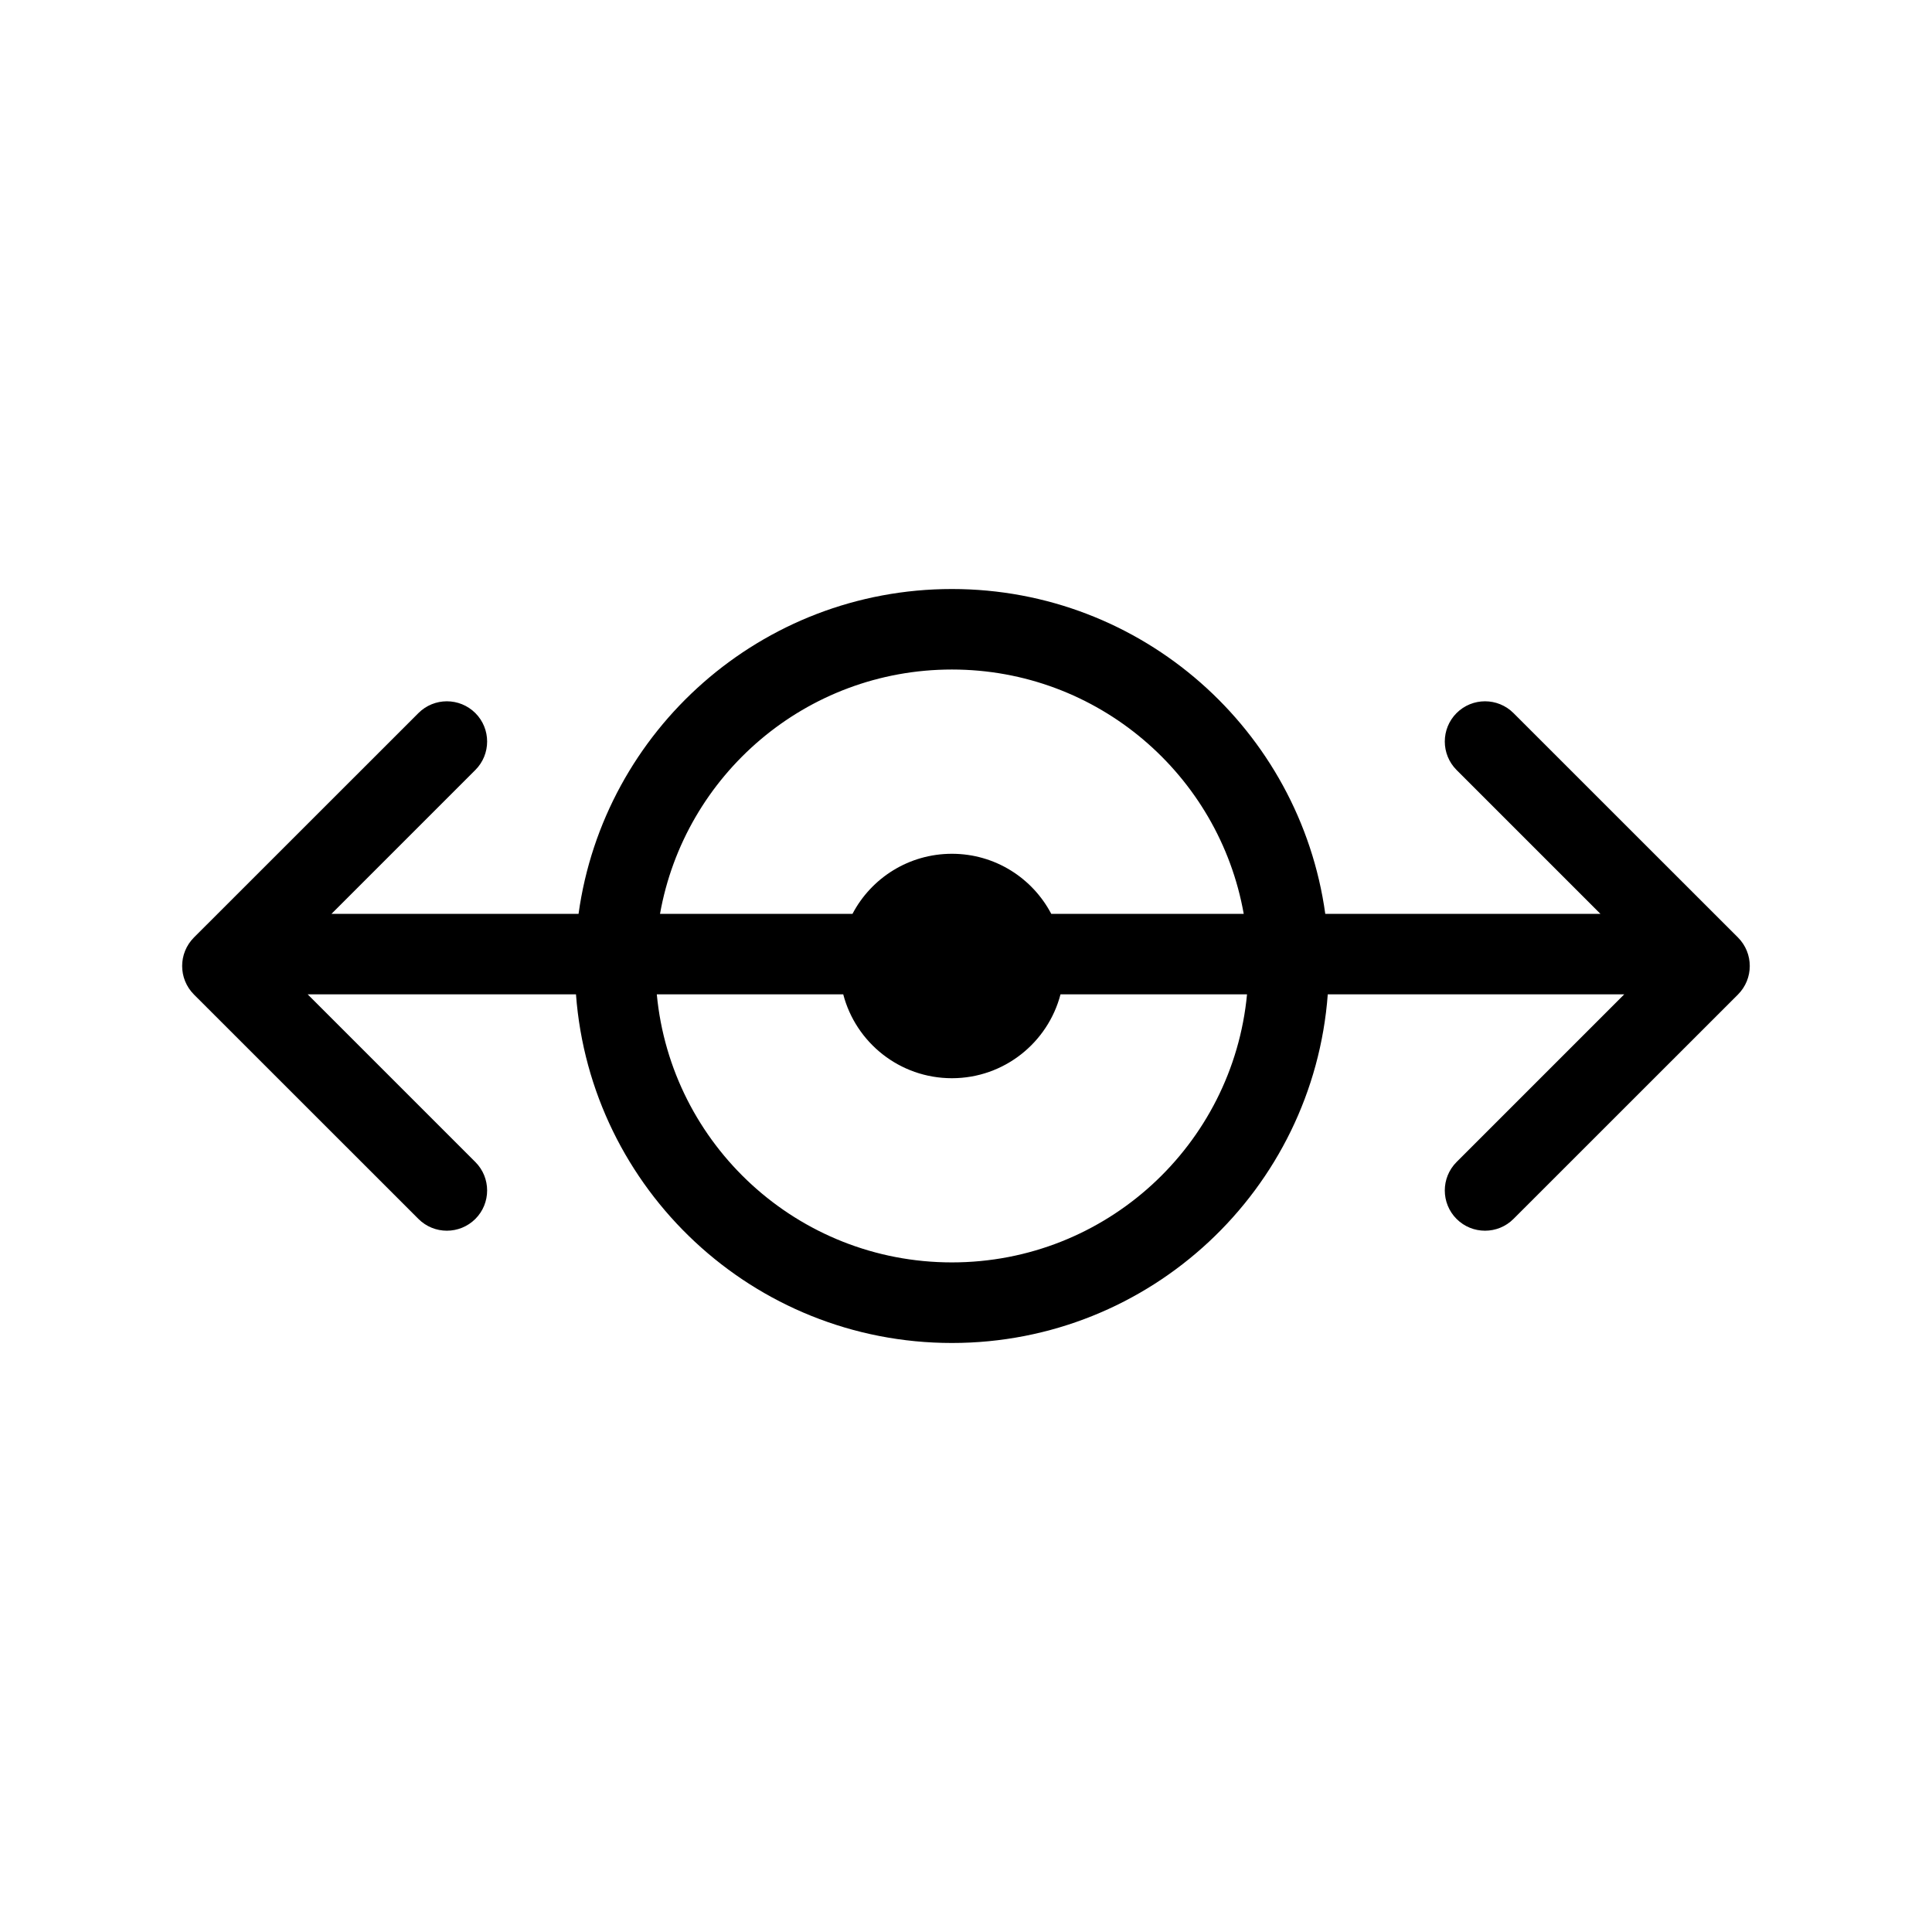 <?xml version="1.0"?>
	<svg xmlns="http://www.w3.org/2000/svg" 
		width="24" 
		height="24" 
		viewbox="0 0 24 24" 
		code="82376" 
		 transform=""
		><path d="M8.199 11.352C8.505 9.627 10.012 8.317 11.825 8.317 13.637 8.317 15.144 9.627 15.45 11.352H13.059C12.826 10.908 12.361 10.606 11.825 10.606 11.289 10.606 10.823 10.908 10.59 11.352H8.199ZM7.155 12.352C7.335 14.774 9.357 16.683 11.825 16.683 14.293 16.683 16.314 14.774 16.494 12.352H20.177L18.094 14.435C17.899 14.63 17.899 14.947 18.094 15.142 18.289 15.337 18.606 15.337 18.801 15.142L21.59 12.354C21.785 12.158 21.785 11.842 21.59 11.646L18.801 8.858C18.606 8.663 18.289 8.663 18.094 8.858 17.899 9.053 17.899 9.37 18.094 9.565L19.881 11.352H16.463C16.147 9.072 14.191 7.317 11.825 7.317 9.459 7.317 7.502 9.072 7.187 11.352H4.118L5.905 9.565C6.1 9.37 6.1 9.053 5.905 8.858 5.709 8.663 5.393 8.663 5.198 8.858L2.409 11.646C2.214 11.842 2.214 12.158 2.409 12.354L5.198 15.142C5.393 15.337 5.709 15.337 5.905 15.142 6.1 14.947 6.1 14.63 5.905 14.435L3.822 12.352H7.155ZM8.159 12.352H10.475C10.631 12.951 11.176 13.394 11.825 13.394 12.473 13.394 13.018 12.951 13.174 12.352H15.491C15.314 14.221 13.74 15.682 11.825 15.682 9.91 15.682 8.336 14.221 8.159 12.352Z"/>
	</svg>
	